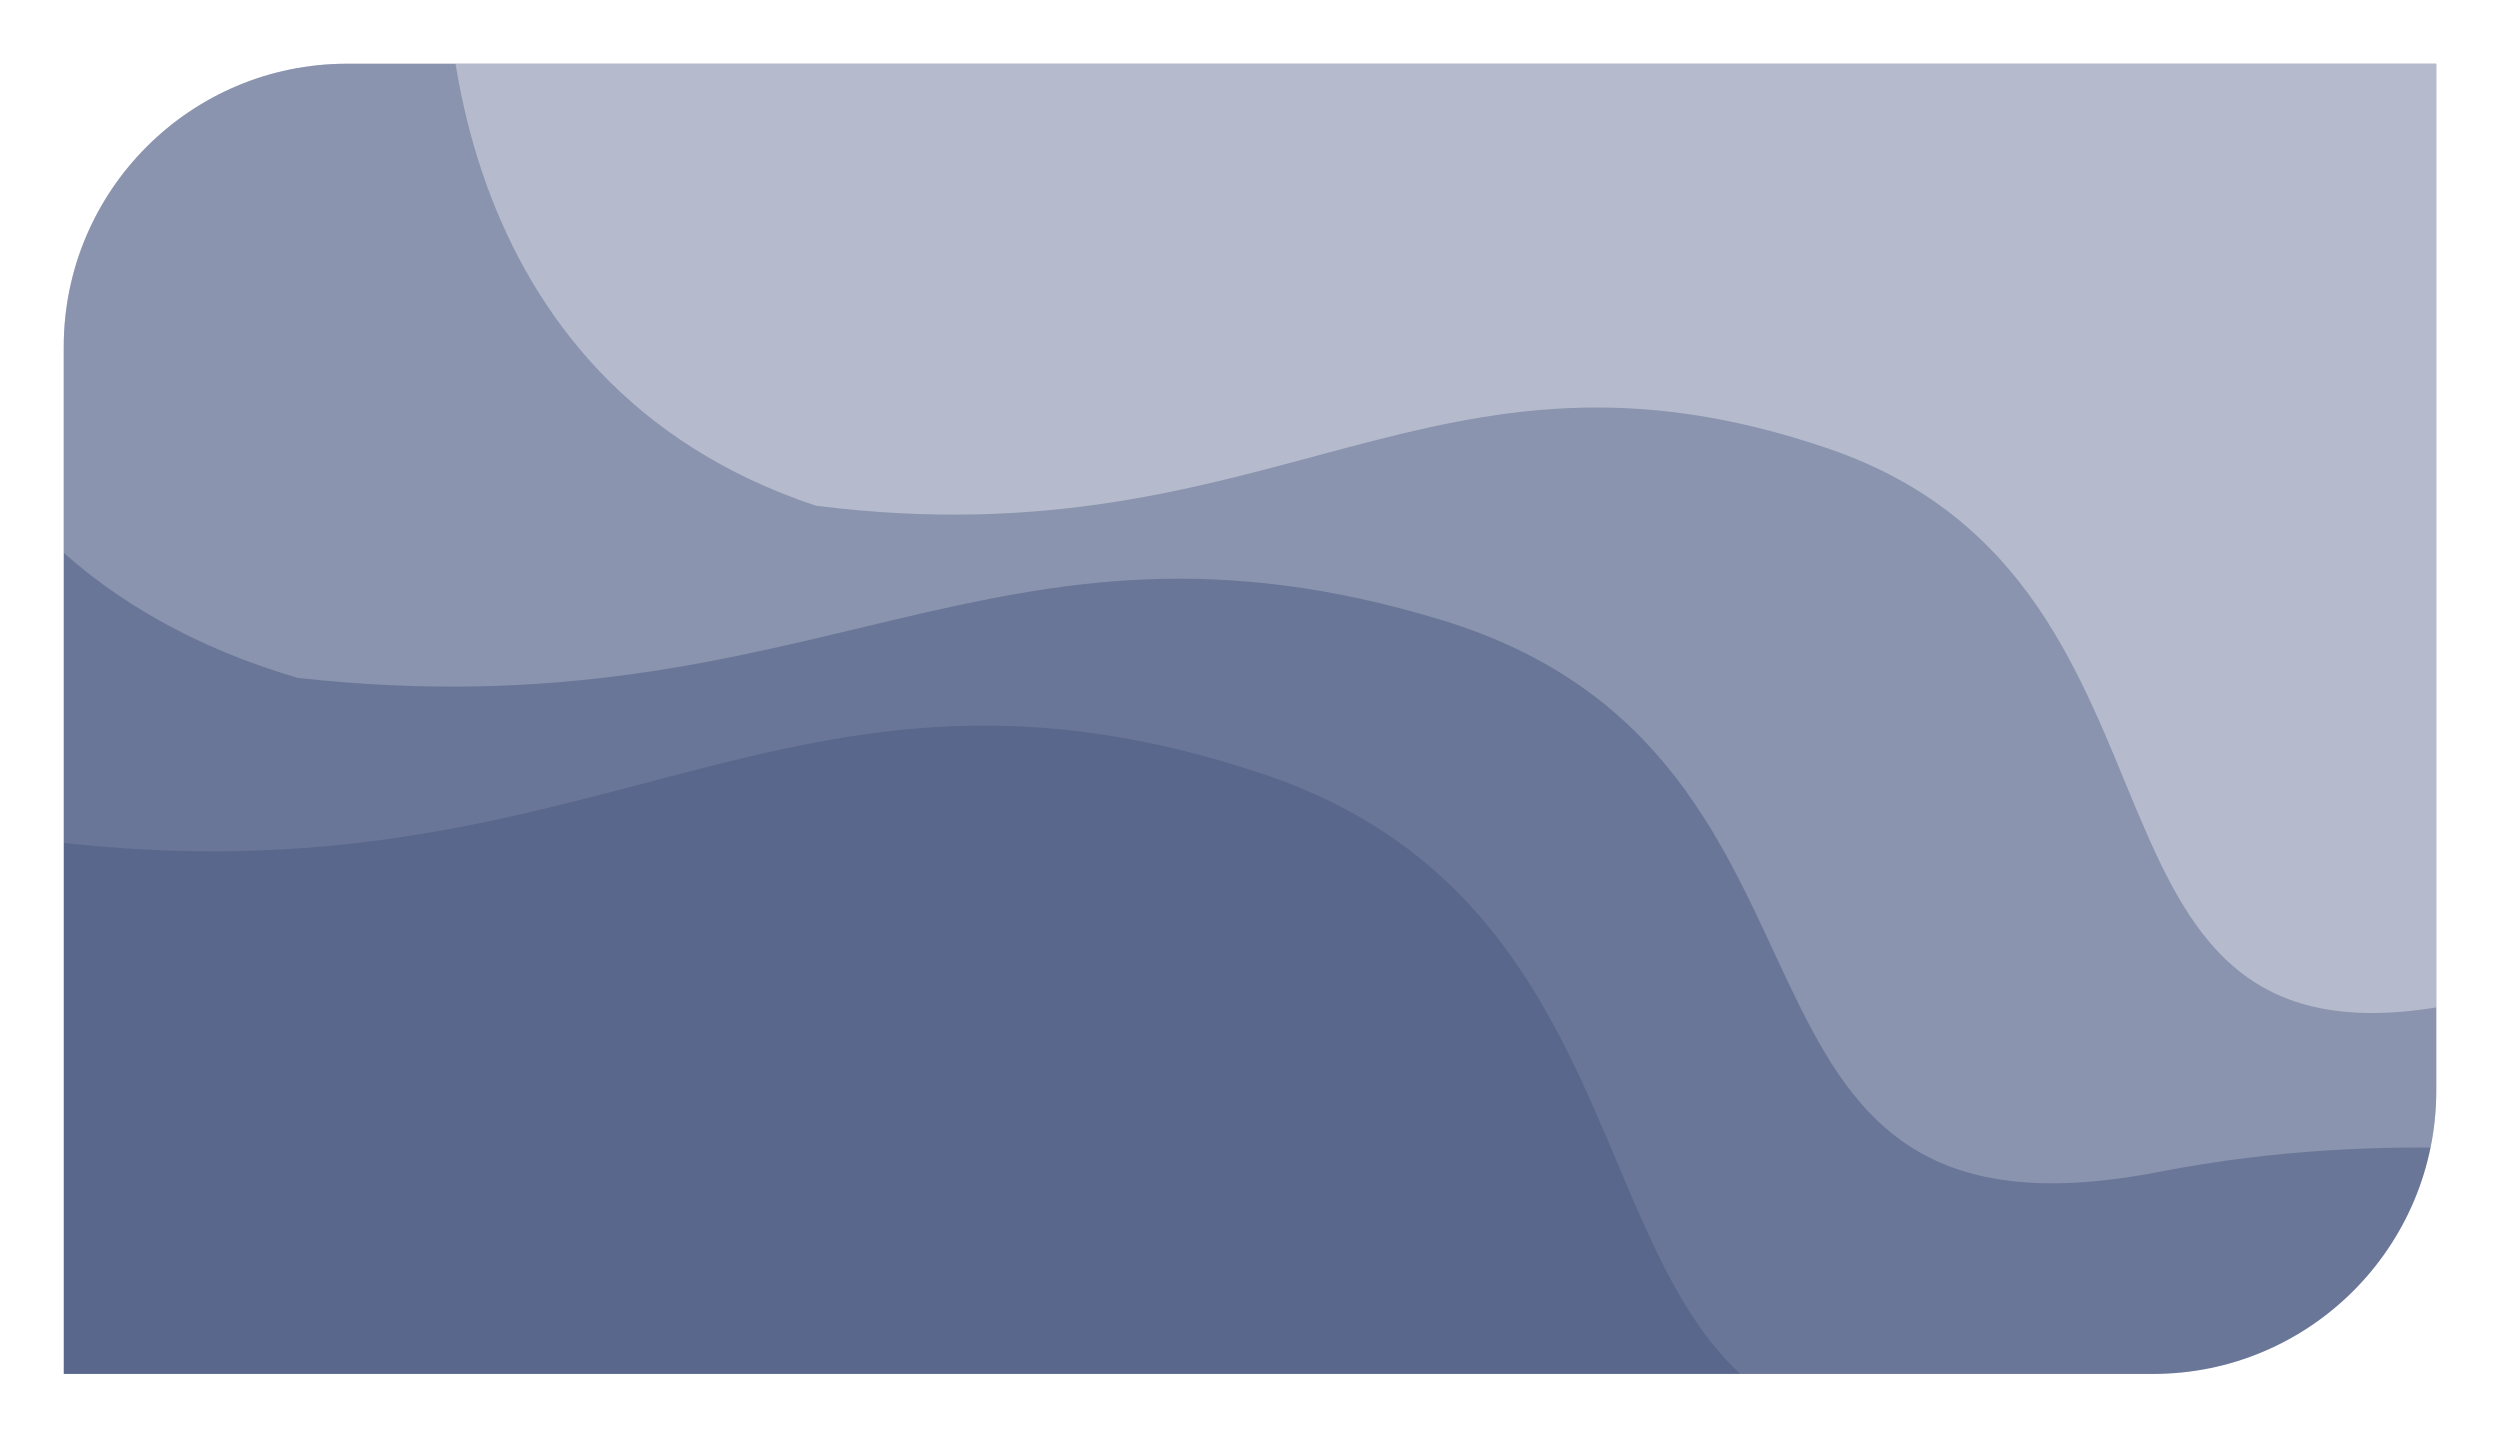 <svg width="353" height="203" viewBox="0 0 353 203" fill="none" xmlns="http://www.w3.org/2000/svg">
<g filter="url(#filter0_d_6_276)">
<g clip-path="url(#clip0_6_276)">
<path d="M5 46C5 23.909 22.909 6 45 6H340V151C340 173.091 322.091 191 300 191H5V46Z" fill="#59678C"/>
<path d="M111.215 68.407C59.395 51.204 55.782 -3.34 60.454 -28.461L402.919 -31.753C409.972 -3.794 425.304 62.733 430.203 105.169C436.328 158.213 404.429 125.33 344.197 138.448C283.965 151.565 310.647 79.766 254.313 60.394C197.98 41.022 176.565 76.63 111.215 68.407Z" fill="white" fill-opacity="0.37"/>
<path d="M38.04 92.718C-20.401 75.577 -24.41 21.034 -19.109 -4.095L367.257 -7.809C375.18 20.144 392.394 86.657 397.869 129.09C404.714 182.131 368.767 149.284 300.798 162.477C232.83 175.669 263.02 103.832 199.49 84.528C135.96 65.223 111.756 100.861 38.04 92.718Z" fill="white" fill-opacity="0.22"/>
<path d="M2.662 115.745C-59.524 95.588 -63.844 31.637 -58.232 2.181L352.768 -1.769C361.225 31.011 379.607 109.009 385.476 158.763C392.812 220.956 354.538 182.409 282.249 197.805C209.96 213.201 242 129.011 174.399 106.312C106.798 83.613 81.088 125.369 2.662 115.745Z" fill="white" fill-opacity="0.1"/>
</g>
</g>
<defs>
<filter id="filter0_d_6_276" x="0" y="0" width="353" height="203" filterUnits="userSpaceOnUse" color-interpolation-filters="sRGB">
<feFlood flood-opacity="0" result="BackgroundImageFix"/>
<feColorMatrix in="SourceAlpha" type="matrix" values="0 0 0 0 0 0 0 0 0 0 0 0 0 0 0 0 0 0 127 0" result="hardAlpha"/>
<feOffset dx="4" dy="3"/>
<feGaussianBlur stdDeviation="4.5"/>
<feComposite in2="hardAlpha" operator="out"/>
<feColorMatrix type="matrix" values="0 0 0 0 0 0 0 0 0 0 0 0 0 0 0 0 0 0 0.25 0"/>
<feBlend mode="normal" in2="BackgroundImageFix" result="effect1_dropShadow_6_276"/>
<feBlend mode="normal" in="SourceGraphic" in2="effect1_dropShadow_6_276" result="shape"/>
</filter>
<clipPath id="clip0_6_276">
<path d="M5 46C5 23.909 22.909 6 45 6H340V151C340 173.091 322.091 191 300 191H5V46Z" fill="white"/>
</clipPath>
</defs>
</svg>
